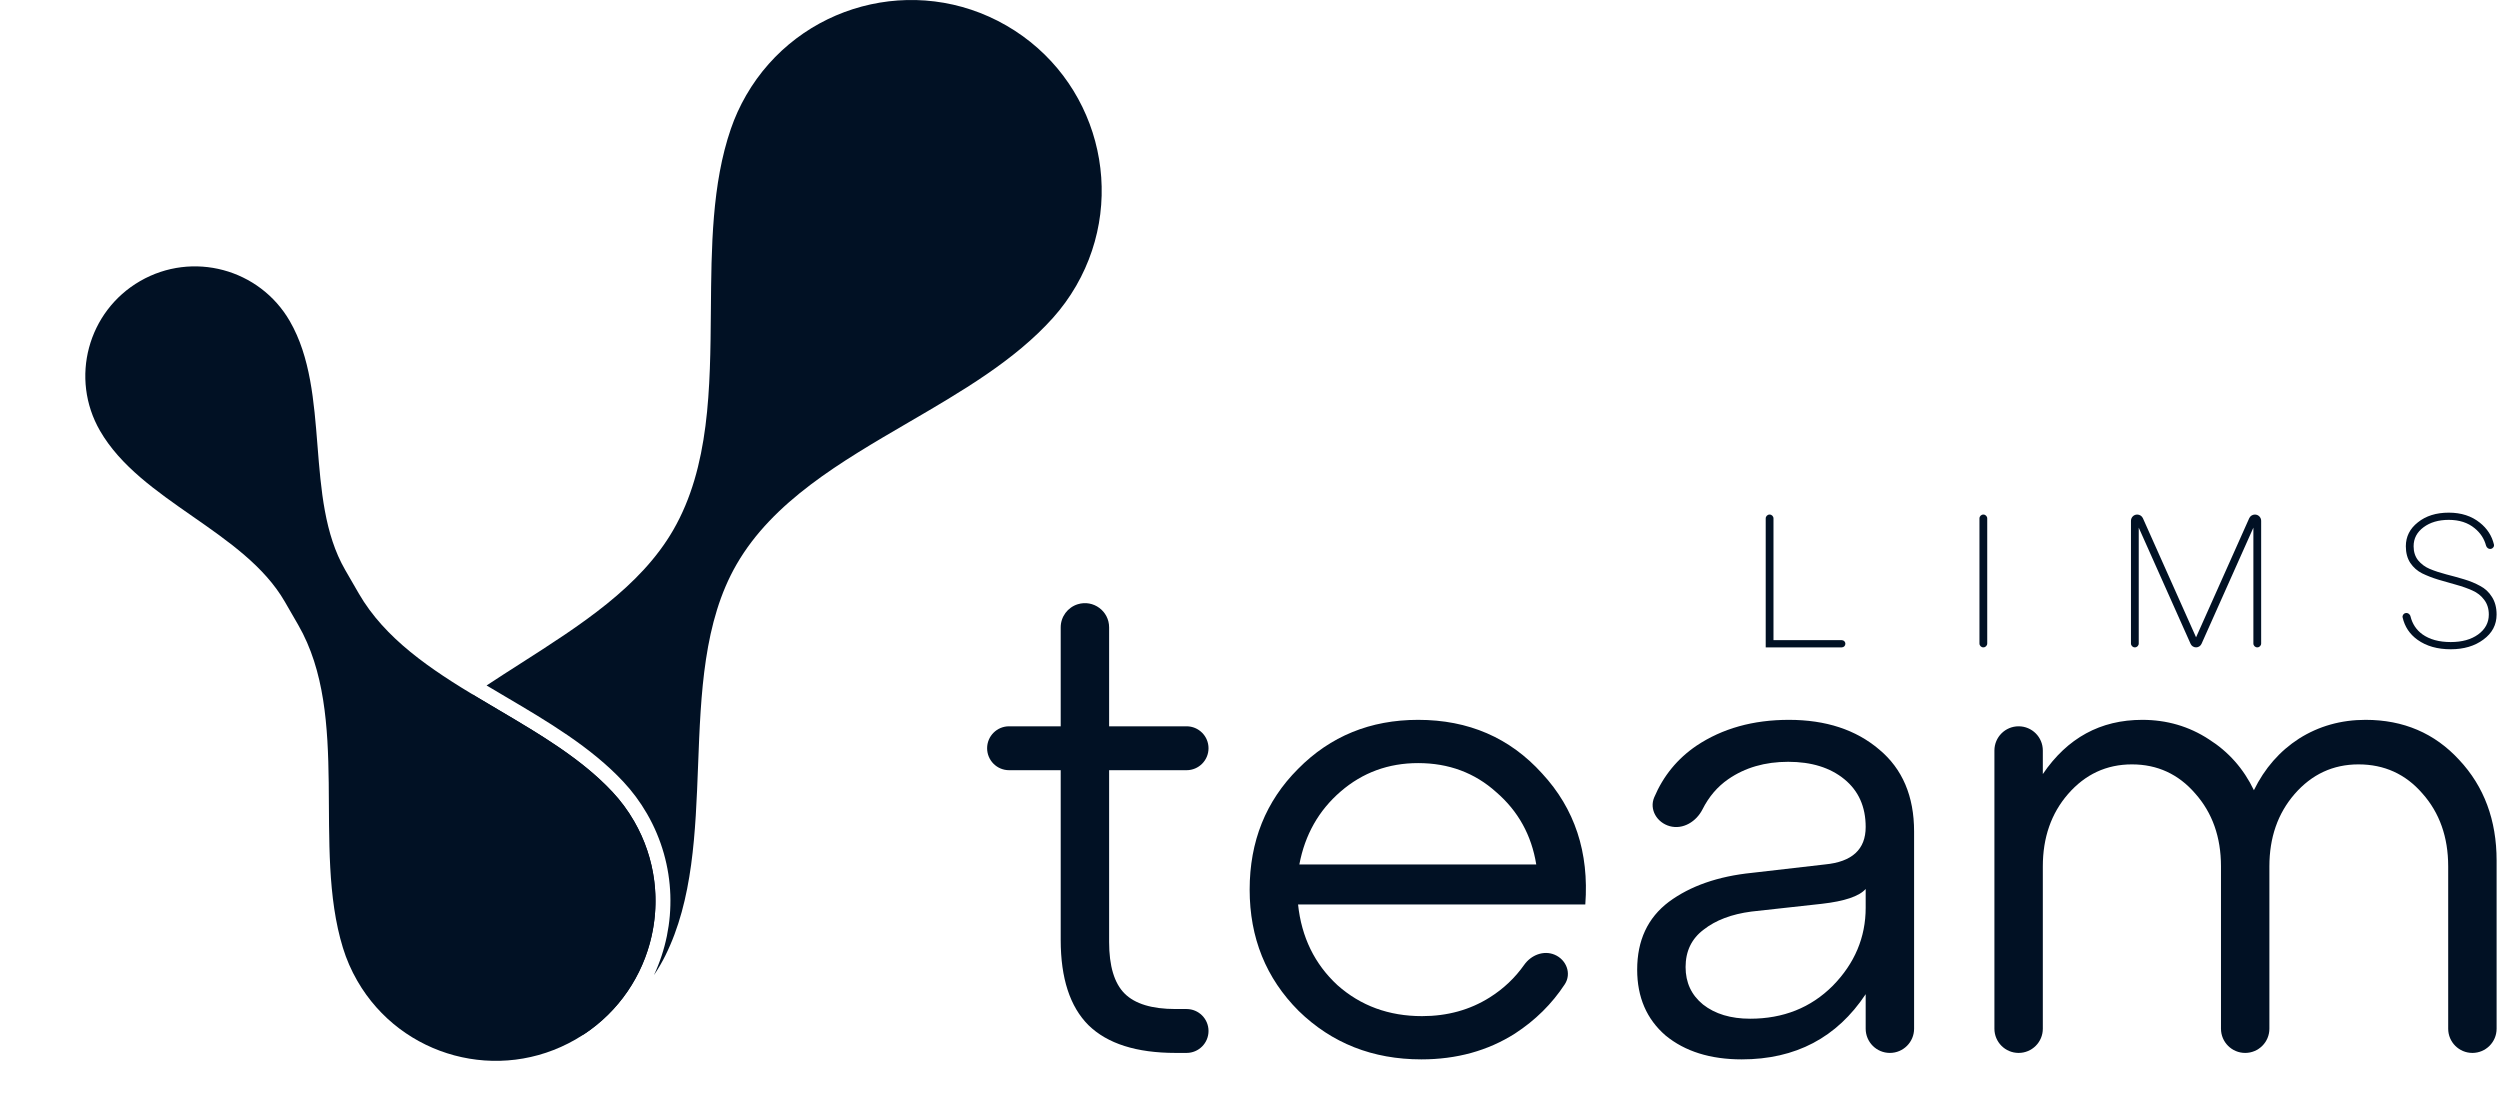 <svg width="732" height="328" viewBox="0 0 732 328" fill="none" xmlns="http://www.w3.org/2000/svg">
<path d="M310.574 225.513H295.454C291.905 225.513 289.028 222.636 289.028 219.087V219.087C289.028 215.538 291.905 212.661 295.454 212.661H310.574V183.692C310.574 180.578 312.607 177.829 315.584 176.916V176.916C320.14 175.519 324.749 178.926 324.749 183.692V212.661H347.429C350.978 212.661 353.855 215.538 353.855 219.087V219.087C353.855 222.636 350.978 225.513 347.429 225.513H324.749V275.787C324.749 282.843 326.261 287.883 329.285 290.907C332.309 293.931 337.286 295.443 344.216 295.443H347.429C350.978 295.443 353.855 298.32 353.855 301.869V301.869C353.855 305.418 350.978 308.295 347.429 308.295H344.216C332.75 308.295 324.245 305.586 318.701 300.168C313.283 294.75 310.574 286.434 310.574 275.22V225.513Z" fill="#011124"/>
<path d="M415.227 210.771C429.969 210.771 442.065 216 451.515 226.458C461.091 236.79 465.312 249.579 464.178 264.825H380.073C381.081 274.401 384.924 282.276 391.602 288.45C398.406 294.498 406.659 297.522 416.361 297.522C423.795 297.522 430.41 295.695 436.206 292.041C440.235 289.501 443.594 286.322 446.284 282.503C448.3 279.64 451.972 278.18 455.198 279.541V279.541C458.648 280.996 460.219 285.07 458.166 288.201C454.406 293.935 449.543 298.743 443.577 302.625C435.639 307.665 426.504 310.185 416.172 310.185C401.934 310.185 389.964 305.46 380.262 296.01C370.686 286.434 365.898 274.59 365.898 260.478C365.898 246.366 370.623 234.585 380.073 225.135C389.523 215.559 401.241 210.771 415.227 210.771ZM415.227 223.434C406.533 223.434 398.973 226.206 392.547 231.75C386.121 237.294 382.089 244.413 380.451 253.107H449.814C448.428 244.539 444.522 237.483 438.096 231.939C431.796 226.269 424.173 223.434 415.227 223.434Z" fill="#011124"/>
<path d="M523.78 210.771C534.616 210.771 543.436 213.669 550.24 219.465C557.044 225.135 560.446 233.136 560.446 243.468V301.208C560.446 305.122 557.272 308.295 553.358 308.295V308.295C549.444 308.295 546.271 305.122 546.271 301.208V291.096C537.829 303.822 525.733 310.185 509.983 310.185C500.785 310.185 493.351 307.854 487.681 303.192C482.137 298.404 479.365 291.978 479.365 283.914C479.365 275.346 482.452 268.731 488.626 264.069C494.926 259.407 503.053 256.572 513.007 255.564L534.364 253.107C542.302 252.351 546.271 248.697 546.271 242.145C546.271 236.223 544.192 231.561 540.034 228.159C535.876 224.757 530.395 223.056 523.591 223.056C516.787 223.056 510.928 224.757 506.014 228.159C502.863 230.34 500.36 233.273 498.504 236.956C496.691 240.555 492.798 242.97 488.911 241.905V241.905C485.17 240.88 482.842 237.029 484.357 233.458C487.026 227.167 491.157 222.125 496.753 218.331C504.313 213.291 513.322 210.771 523.78 210.771ZM512.44 298.278C522.142 298.278 530.206 295.065 536.632 288.639C543.058 282.087 546.271 274.464 546.271 265.77V260.289C544.381 262.431 540.097 263.88 533.419 264.636L512.818 266.904C507.022 267.66 502.36 269.424 498.832 272.196C495.304 274.842 493.54 278.496 493.54 283.158C493.54 287.694 495.241 291.348 498.643 294.12C502.171 296.892 506.77 298.278 512.44 298.278Z" fill="#011124"/>
<path d="M692.639 210.771C703.727 210.771 712.862 214.677 720.044 222.489C727.352 230.301 731.006 240.129 731.006 251.973V301.208C731.006 305.122 727.833 308.295 723.919 308.295V308.295C720.005 308.295 716.831 305.122 716.831 301.208V253.674C716.831 245.106 714.311 237.987 709.271 232.317C704.357 226.647 698.12 223.812 690.56 223.812C683.126 223.812 676.889 226.71 671.849 232.506C666.935 238.176 664.478 245.232 664.478 253.674V301.208C664.478 305.122 661.305 308.295 657.391 308.295V308.295C653.477 308.295 650.303 305.122 650.303 301.208V253.674C650.303 245.106 647.783 237.987 642.743 232.317C637.829 226.647 631.655 223.812 624.221 223.812C616.787 223.812 610.55 226.71 605.51 232.506C600.596 238.176 598.139 245.232 598.139 253.674V301.208C598.139 305.122 594.966 308.295 591.052 308.295V308.295C587.138 308.295 583.964 305.122 583.964 301.208V219.749C583.964 215.834 587.138 212.661 591.052 212.661V212.661C594.966 212.661 598.139 215.834 598.139 219.749V226.647C605.321 216.063 615.023 210.771 627.245 210.771C634.427 210.771 640.916 212.661 646.712 216.441C652.508 220.095 656.918 225.072 659.942 231.372C663.092 224.946 667.502 219.906 673.172 216.252C678.968 212.598 685.457 210.771 692.639 210.771Z" fill="#011124"/>
<path d="M540.327 188.494C540.327 189.077 539.855 189.55 539.272 189.55H517V151.799C517 151.17 517.509 150.661 518.138 150.661V150.661C518.766 150.661 519.276 151.17 519.276 151.799V187.439H539.272C539.855 187.439 540.327 187.911 540.327 188.494V188.494Z" fill="#011124"/>
<path d="M581.861 188.412C581.861 189.04 581.352 189.55 580.723 189.55V189.55C580.095 189.55 579.585 189.04 579.585 188.412V151.799C579.585 151.17 580.095 150.661 580.723 150.661V150.661C581.352 150.661 581.861 151.17 581.861 151.799V188.412Z" fill="#011124"/>
<path d="M660.238 150.661C661.248 150.661 662.067 151.48 662.067 152.49V188.412C662.067 189.04 661.557 189.55 660.929 189.55V189.55C660.3 189.55 659.791 189.04 659.791 188.412V154.494L644.608 188.511C644.326 189.143 643.699 189.55 643.007 189.55V189.55C642.314 189.55 641.687 189.143 641.405 188.511L626.222 154.494V188.412C626.222 189.04 625.713 189.55 625.084 189.55V189.55C624.456 189.55 623.946 189.04 623.946 188.412V152.49C623.946 151.48 624.765 150.661 625.775 150.661V150.661C626.497 150.661 627.151 151.085 627.446 151.744L643.007 186.605L658.568 151.744C658.862 151.085 659.516 150.661 660.238 150.661V150.661Z" fill="#011124"/>
<path d="M703.489 180.794C703.353 180.195 703.764 179.624 704.367 179.506V179.506C705.019 179.379 705.637 179.829 705.794 180.473C706.334 182.677 707.491 184.424 709.266 185.716C711.39 187.235 714.159 187.994 717.573 187.994C720.873 187.994 723.547 187.253 725.595 185.772C727.681 184.253 728.724 182.309 728.724 179.939C728.724 178.235 728.269 176.79 727.359 175.605C726.486 174.42 725.329 173.513 723.888 172.883C722.485 172.253 720.91 171.698 719.166 171.216C717.421 170.735 715.676 170.235 713.931 169.716C712.224 169.198 710.65 168.587 709.209 167.883C707.805 167.179 706.649 166.161 705.738 164.827C704.866 163.494 704.43 161.864 704.43 159.939C704.43 157.124 705.605 154.79 707.957 152.939C710.309 151.05 713.324 150.105 717.004 150.105C720.645 150.105 723.679 151.087 726.107 153.05C728.238 154.741 729.609 156.86 730.22 159.407C730.365 160.009 729.952 160.588 729.344 160.706V160.706C728.696 160.833 728.081 160.39 727.912 159.752C727.375 157.728 726.261 156.031 724.571 154.661C722.598 153.031 720.076 152.216 717.004 152.216C714.007 152.216 711.542 152.939 709.607 154.383C707.673 155.827 706.705 157.679 706.705 159.939C706.705 161.568 707.142 162.939 708.014 164.05C708.924 165.161 710.081 166.013 711.485 166.605C712.926 167.198 714.5 167.716 716.207 168.161C717.952 168.605 719.697 169.087 721.441 169.605C723.186 170.124 724.76 170.772 726.164 171.55C727.605 172.29 728.762 173.364 729.634 174.772C730.545 176.179 731 177.902 731 179.939C731 182.939 729.71 185.383 727.131 187.272C724.59 189.161 721.404 190.105 717.573 190.105C713.666 190.105 710.423 189.179 707.843 187.327C705.559 185.687 704.108 183.509 703.489 180.794Z" fill="#011124"/>
<path fill-rule="evenodd" clip-rule="evenodd" d="M208.146 90.795C207.961 113.785 207.776 136.749 197.124 155.198C187.523 171.829 169.951 183.063 152.369 194.304C149.052 196.425 145.735 198.545 142.471 200.703C144.304 201.8 146.168 202.899 148.048 204.007C160.202 211.169 173.032 218.73 182.519 228.894C185.126 231.688 187.457 234.816 189.445 238.259C198.123 253.29 198.305 270.896 191.48 285.513C192.13 284.55 192.751 283.557 193.341 282.535C193.858 281.639 194.344 280.734 194.799 279.82C202.895 263.568 203.649 243.8 204.402 224.044C205.204 203.006 206.005 181.983 215.673 165.237C226.308 146.818 246.105 135.28 265.924 123.729C281.527 114.637 297.143 105.536 308.313 93.063C310.845 90.235 313.125 87.106 315.098 83.689C330.503 57.006 321.361 22.888 294.679 7.483C267.997 -7.922 233.879 1.22 218.474 27.902C216.637 31.084 215.15 34.37 213.999 37.719C208.444 53.884 208.295 72.348 208.146 90.795ZM138.467 203.391C126.854 211.323 116.223 219.928 109.1 230.921C108.635 231.639 108.186 232.372 107.753 233.121C94.108 256.755 102.206 286.977 125.84 300.622C140.207 308.917 157.009 309.177 171.041 302.796C191.47 289.249 198.087 261.962 185.662 240.443C183.842 237.289 181.709 234.428 179.326 231.875C170.307 222.212 158.1 215.011 145.903 207.815L145.903 207.815C143.415 206.347 140.927 204.879 138.467 203.391Z" fill="#011124"/>
<path fill-rule="evenodd" clip-rule="evenodd" d="M101.055 166.85C88.982 145.94 96.938 114.953 84.865 94.043C76.004 78.695 56.378 73.436 41.029 82.297C25.681 91.159 20.422 110.785 29.284 126.133C41.228 146.822 71.449 155.489 83.394 176.178L87.3 182.945C102.799 209.789 91.3 247.929 100.417 277.555C101.434 280.859 102.835 284.101 104.637 287.223C117.555 309.597 146.165 317.263 168.54 304.345C190.914 291.427 198.58 262.817 185.662 240.443C183.841 237.289 181.709 234.428 179.326 231.875C158.414 209.472 120.365 200.296 105.042 173.756L101.055 166.85Z" fill="#011124"/>
</svg>

